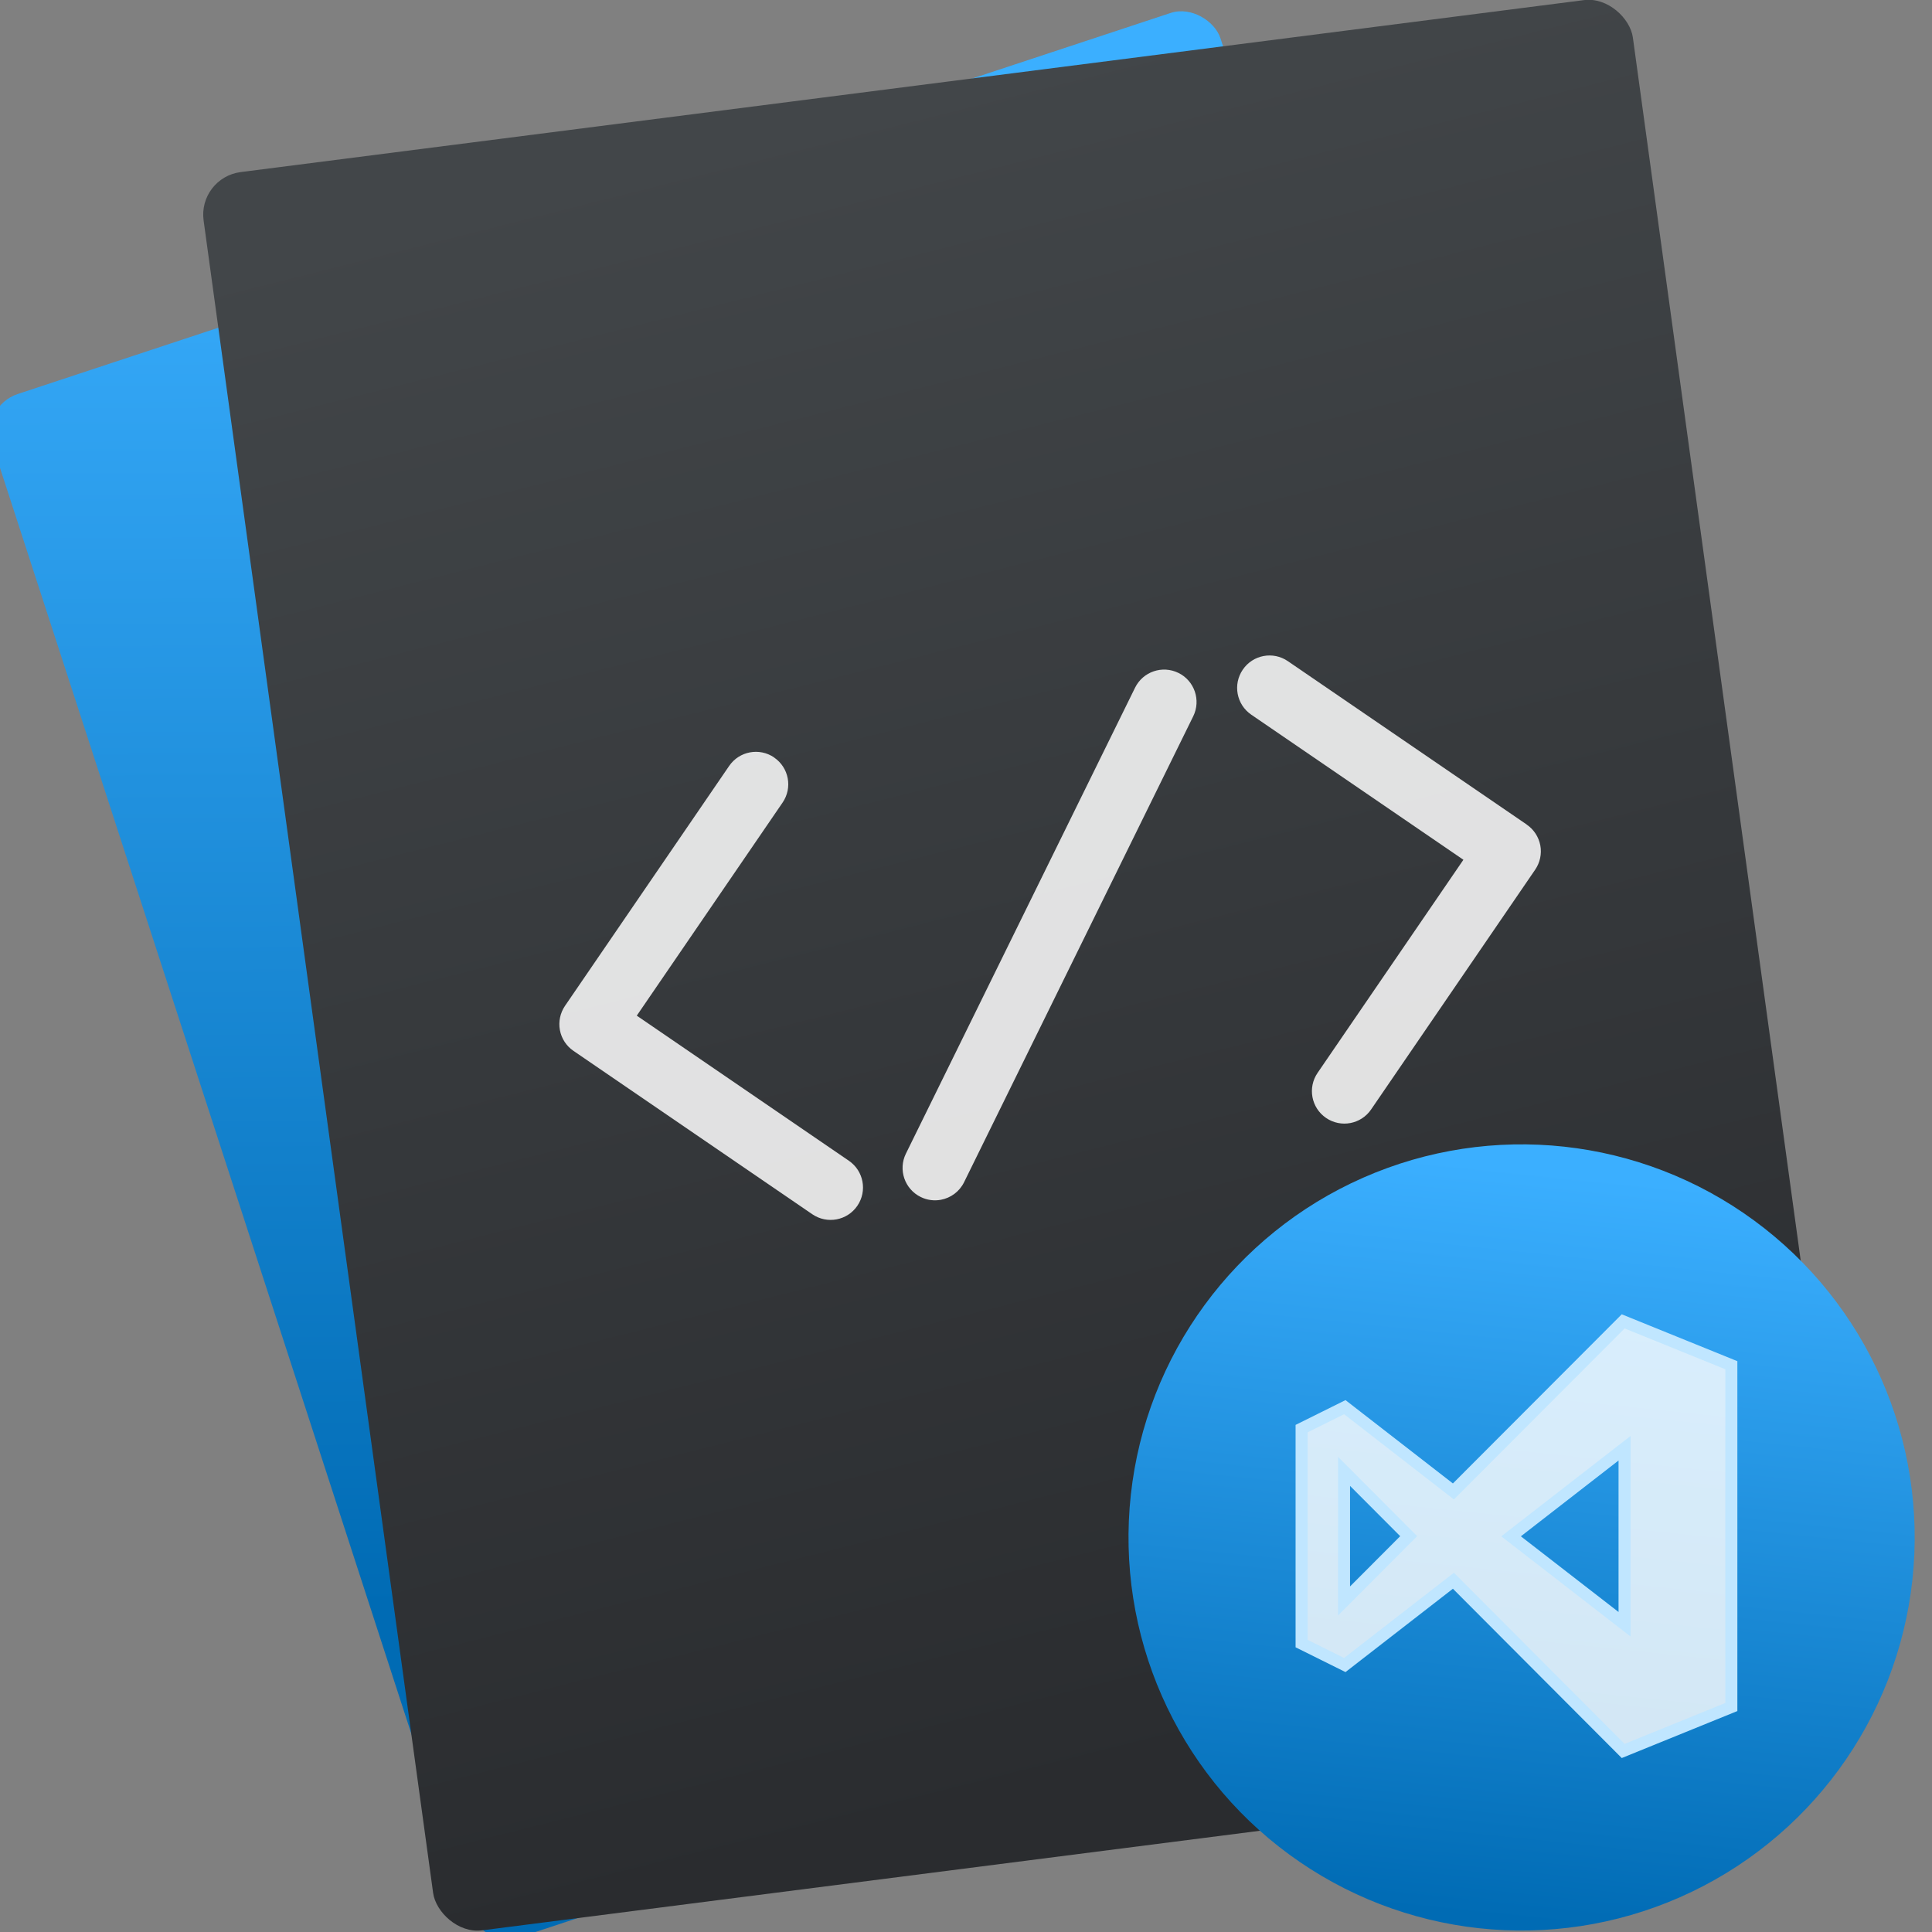 <?xml version="1.0" encoding="UTF-8" standalone="no"?>
<svg
   xmlns:dc="http://purl.org/dc/elements/1.1/"
   xmlns:cc="http://creativecommons.org/ns#"
   xmlns:rdf="http://www.w3.org/1999/02/22-rdf-syntax-ns#"
   xmlns:svg="http://www.w3.org/2000/svg"
   xmlns="http://www.w3.org/2000/svg"
   xmlns:xlink="http://www.w3.org/1999/xlink"
   id="svg6166"
   version="1.1"
   viewBox="0 0 12.7 12.7"
   height="48"
   width="48">
  <rect x="0" y="0" width="12.7" height="12.7" fill="#808080" stroke="none"/>
  <defs
     id="defs6160">
    <linearGradient
       gradientUnits="userSpaceOnUse"
       y2="14.708"
       x2="79.02"
       y1="33.27"
       x1="79.11"
       id="0"
       xlink:href="#1"
       gradientTransform="matrix(0.265,0,0,0.265,-156.267,85.914)" />
    <linearGradient
       id="1">
      <stop
         style="stop-color:#006bb4;stop-opacity:1"
         stop-color="#006bb4"
         id="stop4645" />
      <stop
         style="stop-color:#3bafff;stop-opacity:1"
         offset="1"
         stop-color="#3bafff"
         id="stop4647" />
    </linearGradient>
    <linearGradient
       gradientUnits="userSpaceOnUse"
       y2="4.511"
       x2="58.43"
       y1="46.08"
       x1="63.44"
       id="3"
       gradientTransform="matrix(0.265,0,0,0.265,-172.452,46.949)">
      <stop
         id="stop2"
         stop-color="#2a2c2f" />
      <stop
         id="stop4"
         stop-color="#424649"
         offset="1" />
    </linearGradient>
    <linearGradient
       gradientTransform="matrix(0.095,0,0,0.093,-64.23,7.06)"
       gradientUnits="userSpaceOnUse"
       y2="104.85"
       x2="-1060.26"
       y1="203.1"
       x1="-1092.91"
       id="2"
       xlink:href="#1" />
  </defs>
  <g
     transform="translate(154.46,-66.888)"
     id="layer1">
    <g
       id="g6758">
      <rect
         transform="matrix(0.95,-0.314,0.309,0.951,0,0)"
         y="17.532"
         x="-168.43"
         height="10.668"
         width="8.498"
         rx="0.26"
         id="rect16"
         style="fill:url(#2);fill-opacity:1;stroke-width:0.265" />
      <rect
         style="fill:url(#3);stroke-width:0.265"
         transform="matrix(0.992,-0.127,0.136,0.991,0,0)"
         y="48.043"
         x="-160.982"
         height="11.663"
         width="9.471"
         rx="0.285"
         id="rect18" />
      <g
         transform="matrix(0.265,0,0,0.265,-164.67,68.442)"
         style="fill:#ffffff;fill-opacity:0.851"
         id="g26">
        <path
           d="m 57.733,12.926 c -0.367,-0.251 -0.867,-0.157 -1.118,0.21 l -4.071,5.95 c -0.12,0.176 -0.166,0.393 -0.127,0.602 0.039,0.21 0.16,0.395 0.336,0.515 l 5.925,4.053 c 0.183,0.125 0.4,0.165 0.602,0.127 0.202,-0.038 0.39,-0.153 0.515,-0.336 0.251,-0.367 0.157,-0.867 -0.21,-1.118 l -5.261,-3.599 3.617,-5.286 c 0.251,-0.367 0.157,-0.867 -0.21,-1.117"
           id="path20" />
        <path
           d="m 76.4,14.589 -5.926,-4.053 c -0.366,-0.251 -0.867,-0.157 -1.117,0.21 -0.251,0.367 -0.157,0.867 0.21,1.118 l 5.262,3.599 -3.617,5.286 c -0.251,0.367 -0.157,0.867 0.21,1.118 0.183,0.125 0.4,0.165 0.602,0.127 0.202,-0.038 0.39,-0.153 0.515,-0.336 l 4.071,-5.95 c 0.12,-0.176 0.166,-0.393 0.127,-0.602 -0.04,-0.209 -0.16,-0.395 -0.337,-0.515"
           id="path22" />
        <path
           d="m 67.76,10.828 c -0.398,-0.196 -0.88,-0.032 -1.076,0.367 L 61,22.752 c -0.196,0.398 -0.032,0.88 0.367,1.076 0.162,0.08 0.338,0.1 0.502,0.069 0.24,-0.045 0.458,-0.199 0.574,-0.436 l 5.684,-11.557 c 0.196,-0.398 0.032,-0.88 -0.366,-1.076"
           id="path24" />
      </g>
      <circle
         r="2.584"
         cy="92.221"
         cx="-135.246"
         transform="rotate(6.232)"
         id="circle28"
         style="fill:url(#0);fill-opacity:1;stroke-width:0.265" />
      <path
         style="opacity:1;vector-effect:none;fill:#ffffff;fill-opacity:0.816;stroke:#c0e6ff;stroke-width:0.079;stroke-linecap:butt;stroke-linejoin:miter;stroke-miterlimit:4;stroke-dasharray:none;stroke-dashoffset:0;stroke-opacity:1"
         d="m -143.79,75.574 -1.116,1.118 -0.714,-0.554 -0.284,0.141 v 1.413 l 0.284,0.141 0.714,-0.554 1.116,1.119 0.711,-0.289 v -3.7e-4 -2.246 -3.7e-4 z m 0.009,0.834 v 1.157 l -0.746,-0.578 z m -1.844,0.152 0.425,0.426 -0.425,0.426 z"
         id="path4539" />
    </g>
  </g>
</svg>

